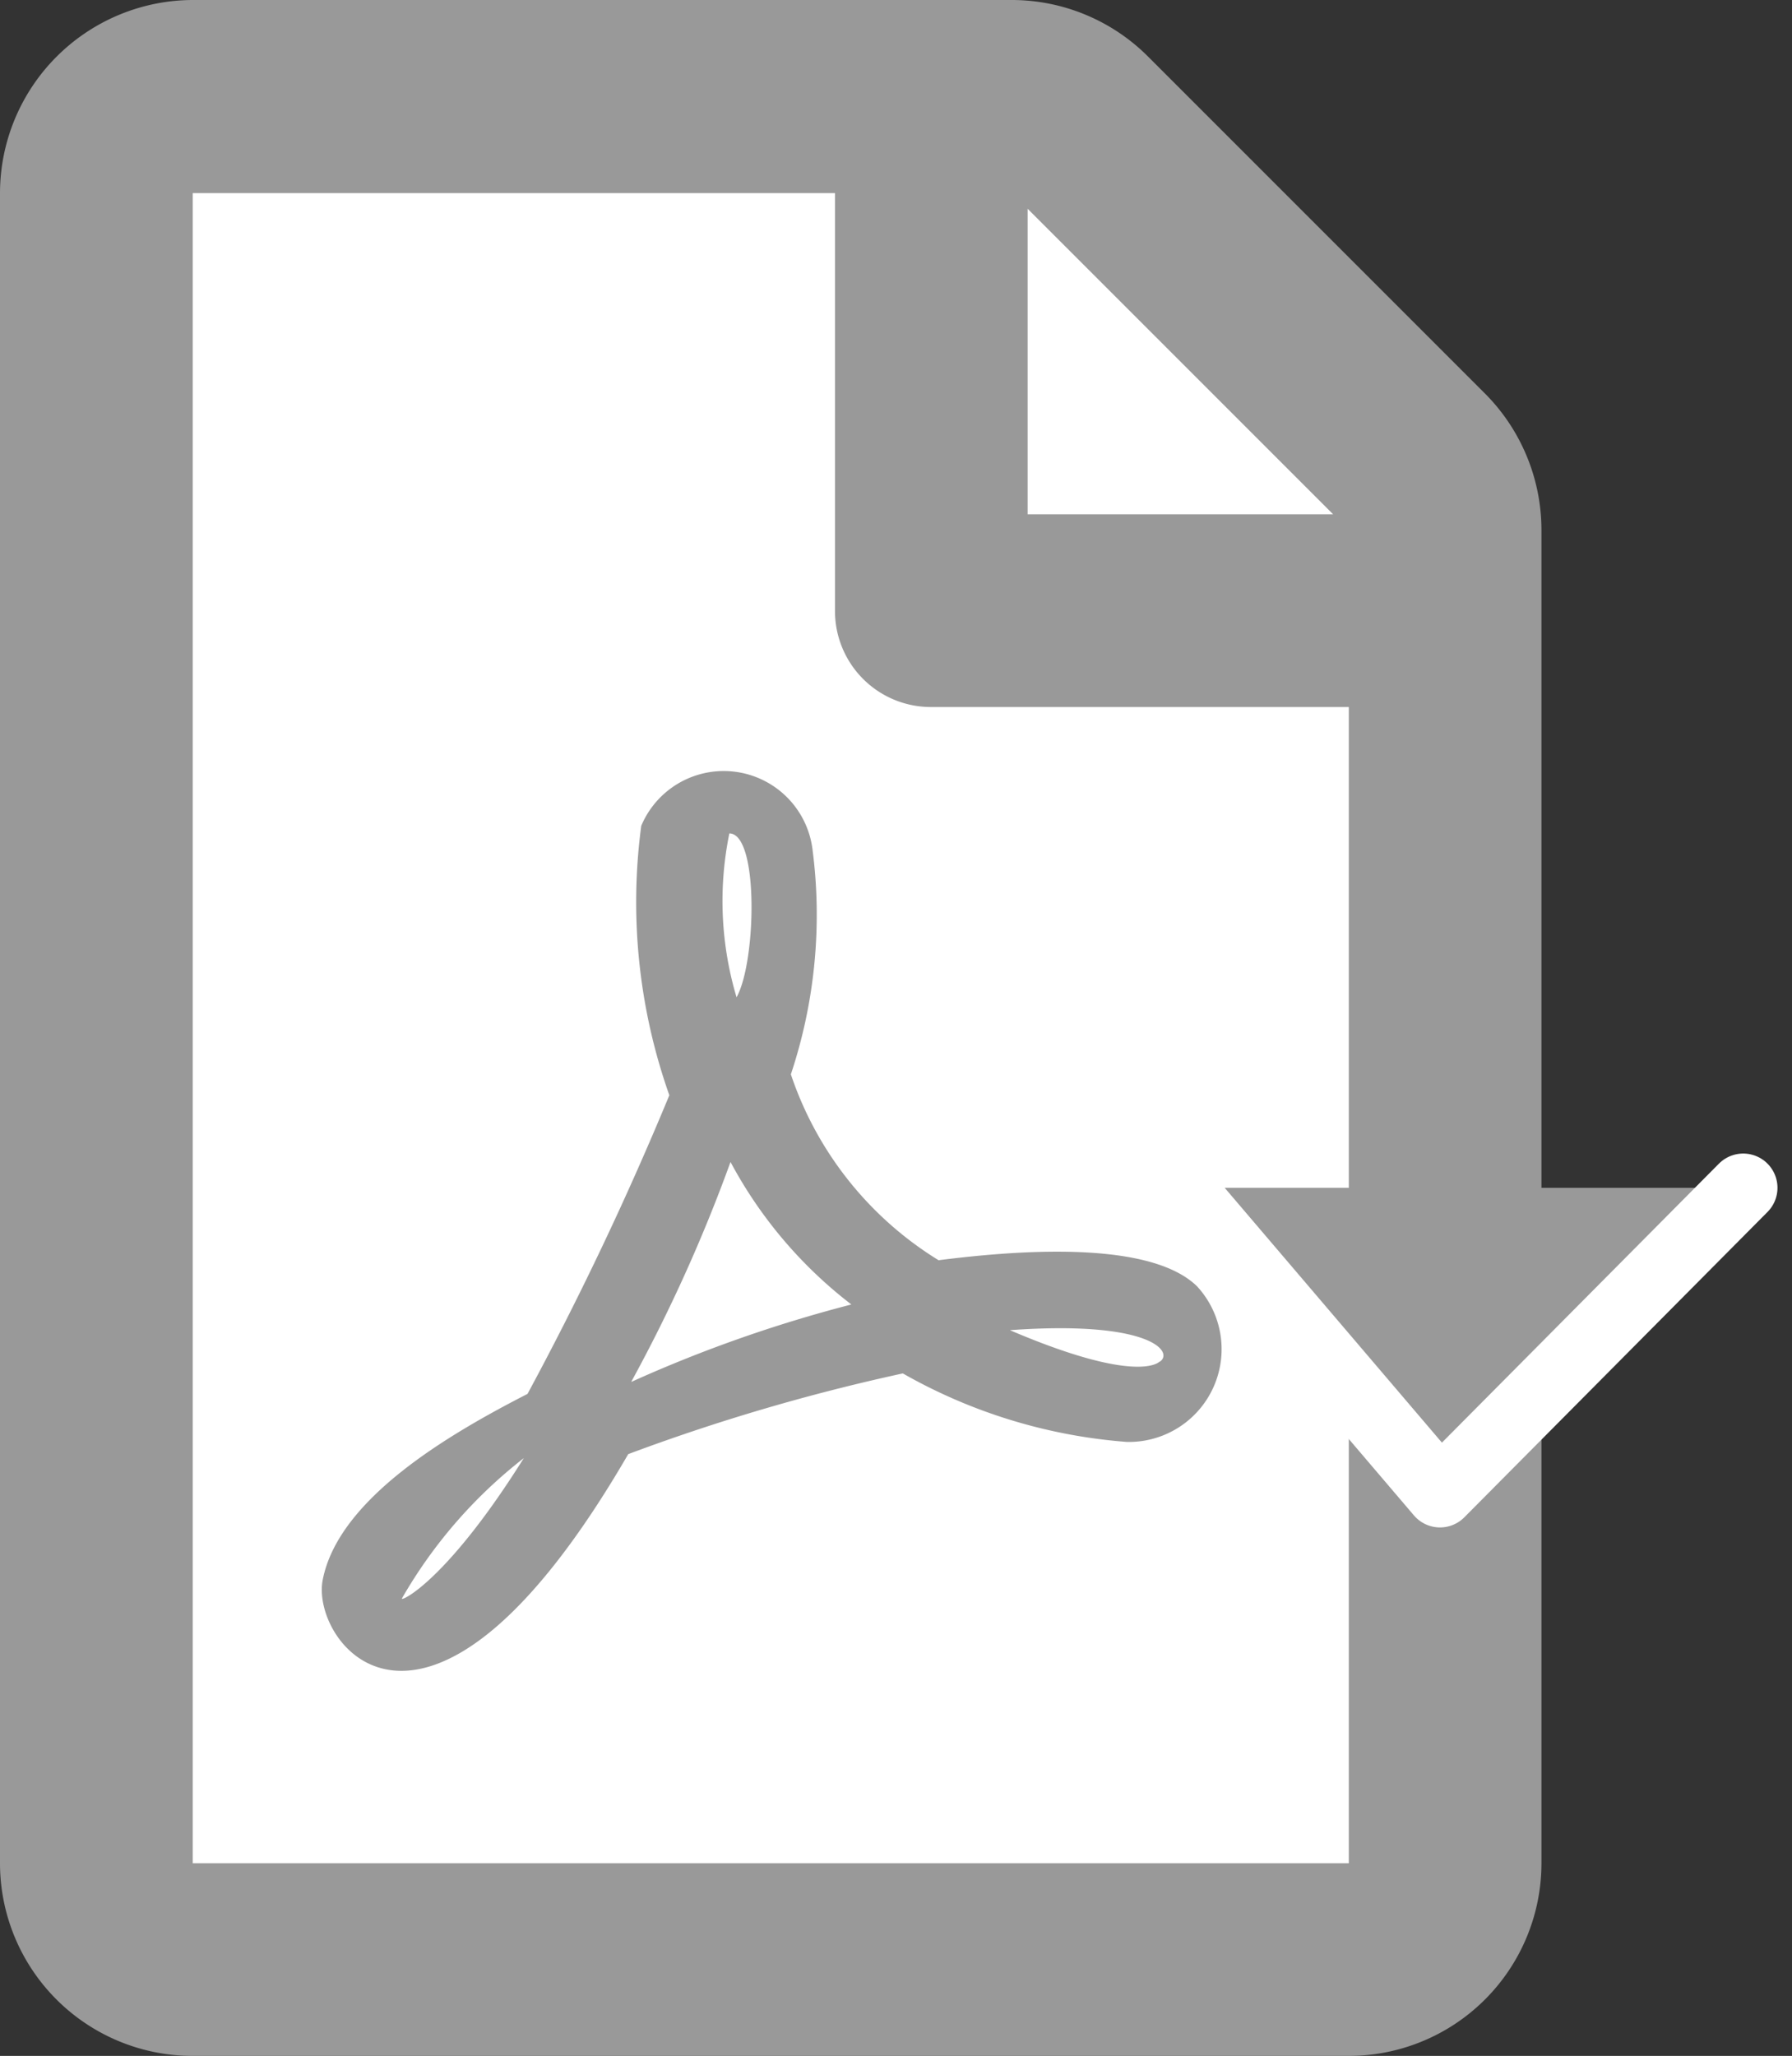 <svg xmlns="http://www.w3.org/2000/svg" width="26.157" height="30.006" viewBox="0 0 26.157 30.006">
  <rect x="0" y="0" width="26.157" height="30.006" fill="#333333" stroke="none"/>
  <g id="pdf_on_white_normal" data-name="pdf on white normal" transform="translate(-1020 -474.744)">
    <path id="Path_1328" data-name="Path 1328" d="M999.35,88.9V115h19.6V92.6l-6.2-5.1Z" transform="translate(22 388)" fill="#fff"/>
    <path id="Path_1329" data-name="Path 1329" d="M21.674-20.514,16.758-25.43a2.813,2.813,0,0,0-1.986-.826H2.813A2.822,2.822,0,0,0,0-23.437V.938A2.813,2.813,0,0,0,2.813,3.75H19.688A2.813,2.813,0,0,0,22.5.938V-18.521A2.826,2.826,0,0,0,21.674-20.514ZM19.459-18.75H15v-4.459ZM2.813.938V-23.437h9.375v6.094a1.4,1.4,0,0,0,1.406,1.406h6.094V.938Zm14.66-8.42c-.715-.7-2.754-.51-3.773-.381a5.081,5.081,0,0,1-2.156-2.713,7.369,7.369,0,0,0,.316-3.281,1.306,1.306,0,0,0-2.5-.346,8.44,8.44,0,0,0,.41,3.932A47.05,47.05,0,0,1,7.7-5.912c-1.172.6-2.754,1.535-2.988,2.707C4.518-2.279,6.234.029,9.17-5.033a29.052,29.052,0,0,1,4.008-1.178,7.8,7.8,0,0,0,3.27,1A1.354,1.354,0,0,0,17.473-7.482ZM5.865-2.924A7.027,7.027,0,0,1,7.646-4.975C6.533-3.2,5.865-2.883,5.865-2.924Zm4.781-11.168c.434,0,.393,1.881.105,2.391A4.913,4.913,0,0,1,10.646-14.092Zm-1.43,8a23,23,0,0,0,1.447-3.205,6.457,6.457,0,0,0,1.764,2.08A19.827,19.827,0,0,0,9.217-6.088Zm7.711-.293s-.293.352-2.186-.457C16.8-6.99,17.139-6.521,16.928-6.381Z" transform="translate(1020 501)" fill="#999"/>
    <path id="Path_1331" data-name="Path 1331" d="M15515.067,1523.35l3.8,4.457,4.426-4.457" transform="translate(-14477.848 -1031.27)" fill="#999" stroke="#fff" stroke-linecap="round" stroke-linejoin="round" stroke-width="1"/>
  </g>
</svg>
